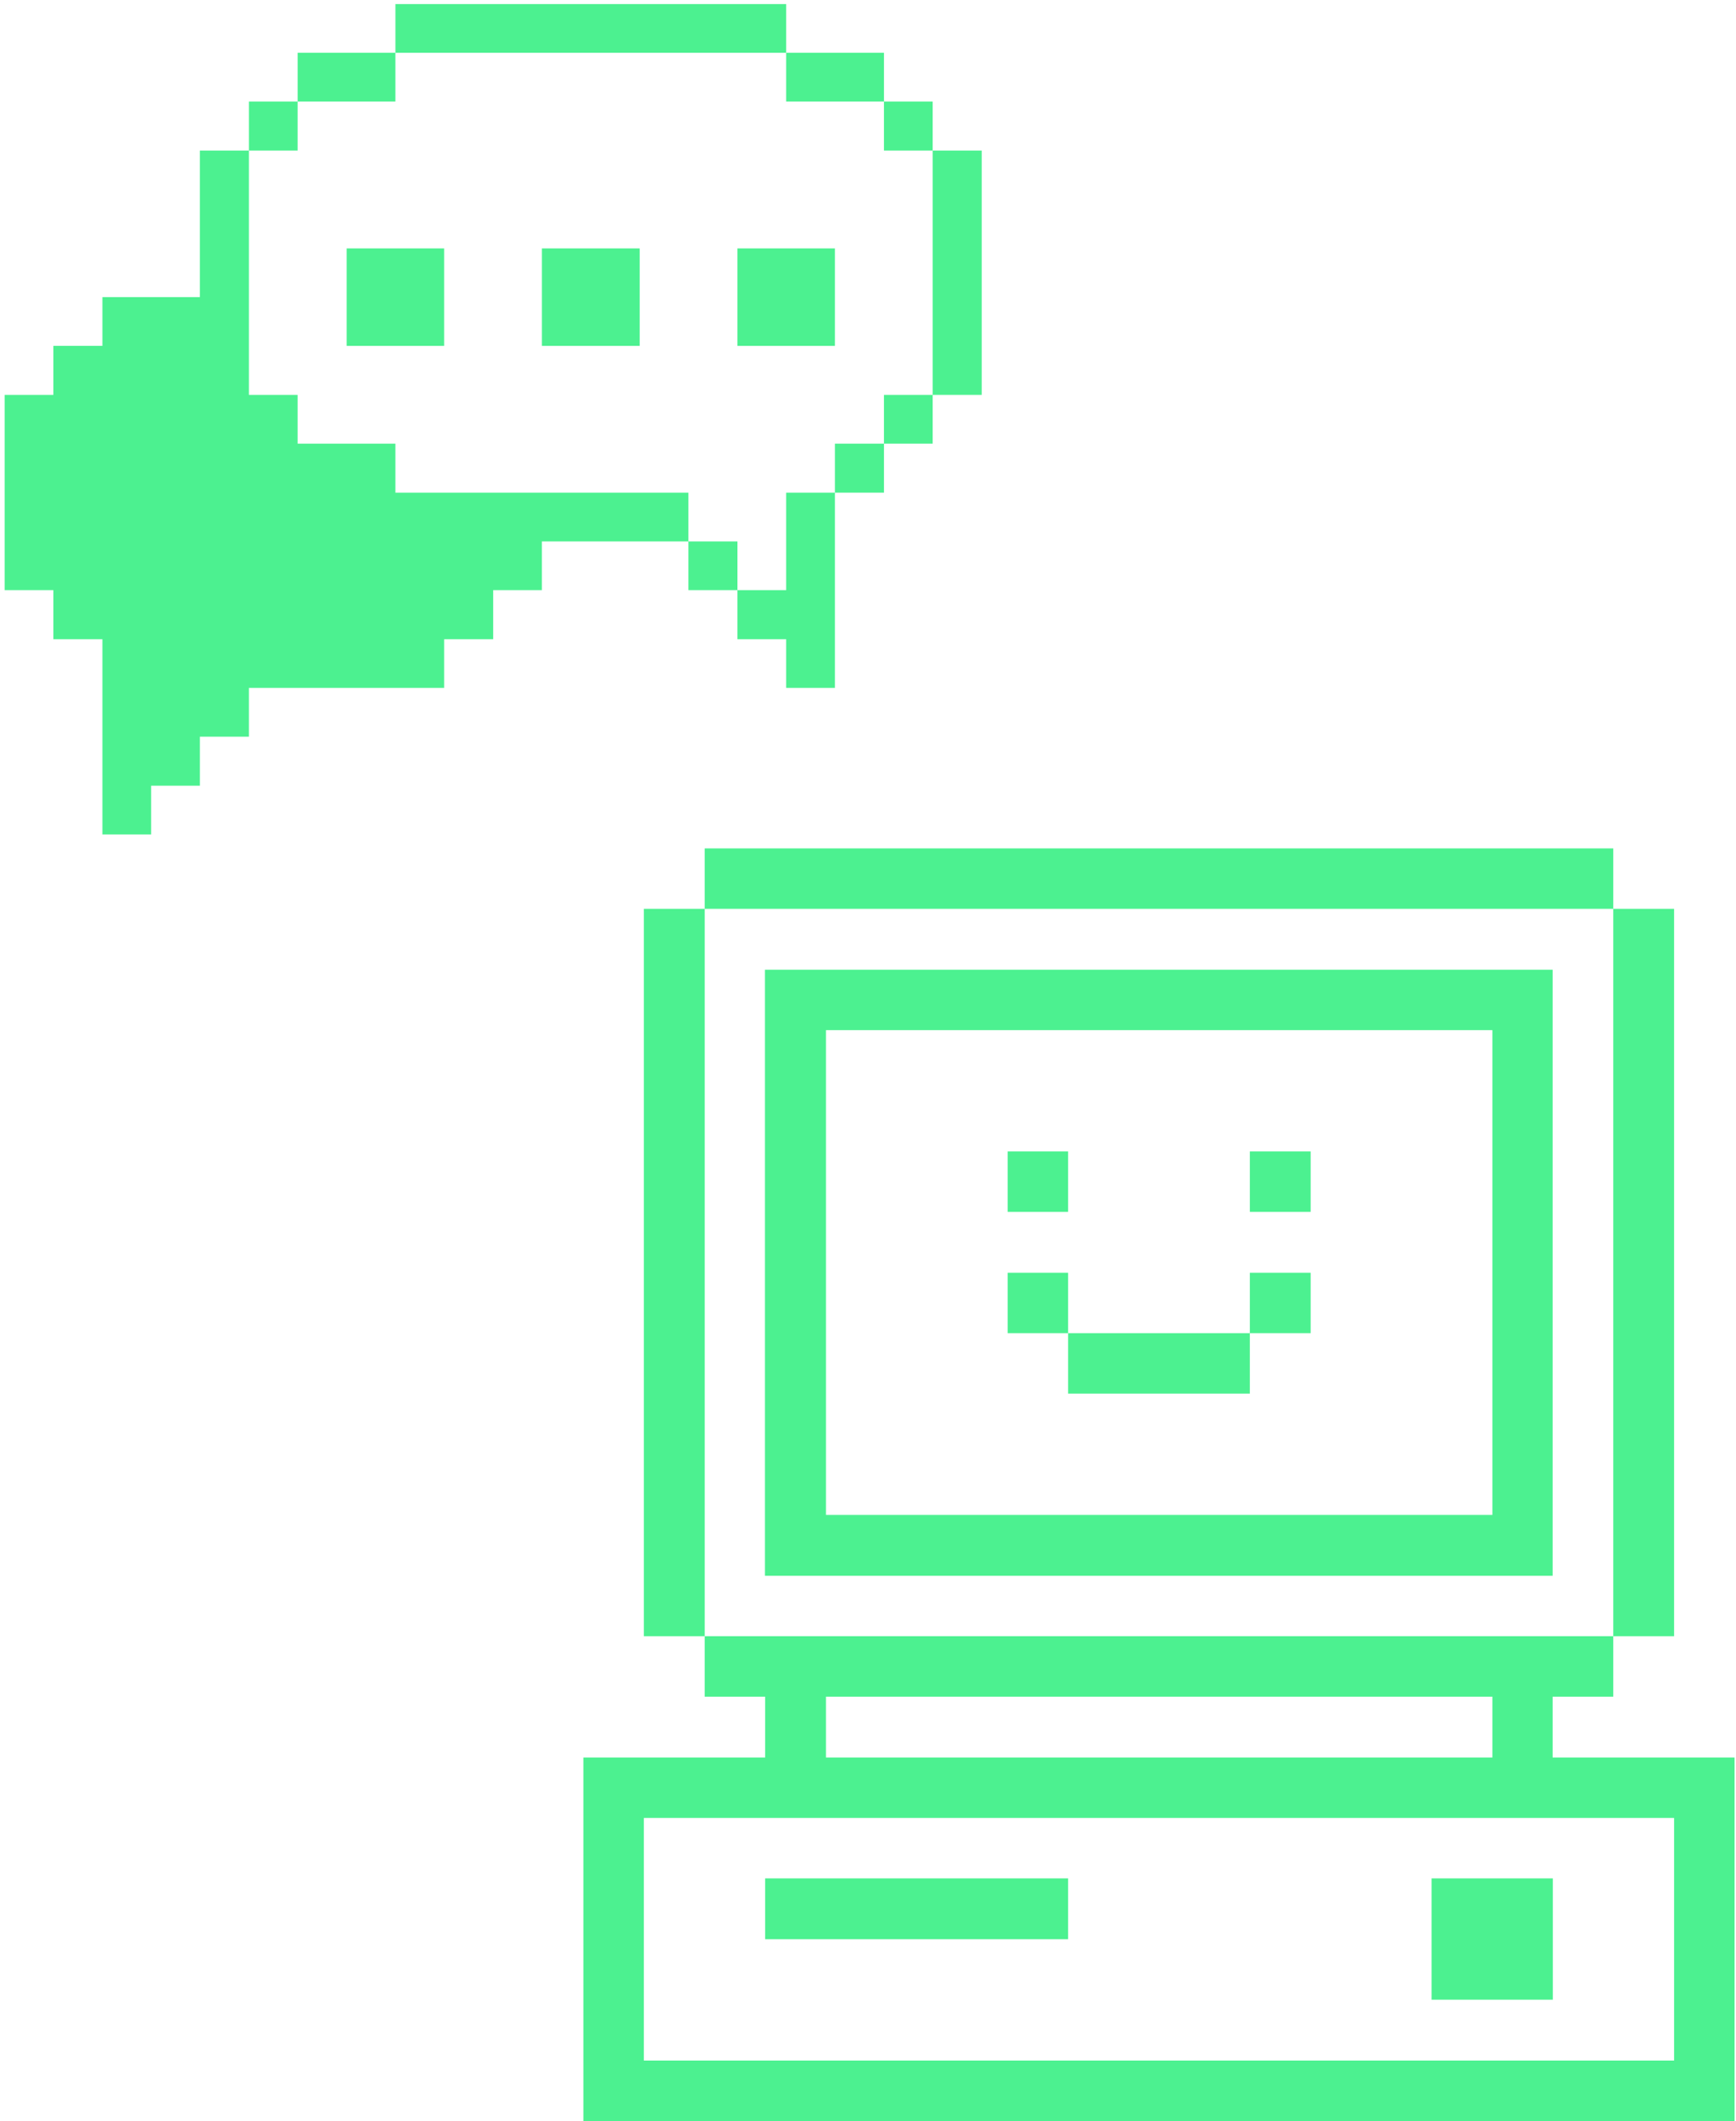 <svg width="352" height="430" viewBox="0 0 352 430" fill="none" xmlns="http://www.w3.org/2000/svg">
<path d="M327.114 343.973H314.818V356.309H351.705V430H118.295V356.309H155.141V343.973H142.886V331.718H327.114V343.973ZM130.551 417.745H339.449V368.563H130.551V417.745ZM314.859 405.409H290.269V380.818H314.859V405.409ZM216.577 393.154H155.141V380.818H216.577V393.154ZM167.477 356.309H302.604V343.973H167.477V356.309ZM142.886 331.718H130.551V184.255H142.886V331.718ZM339.449 331.718H327.114V184.255H339.449V331.718ZM314.818 319.463H155.101V196.591H314.818V319.463ZM167.477 307.128H302.604V208.846H167.477V307.128ZM253.423 282.537H216.577V270.282H253.423V282.537ZM216.577 270.282H204.322V258.027H216.577V270.282ZM265.759 270.282H253.423V258.027H265.759V270.282ZM216.577 245.691H204.322V233.437H216.577V245.691ZM265.759 245.691H253.423V233.437H265.759V245.691ZM327.114 184.255H142.886V172H327.114V184.255ZM50.47 80.06H60.35V89.94H80.175V99.885H139.585V109.765H109.88V119.645H100V129.59H90.055V139.47H50.47V149.35H40.525V159.295H30.645V169.175H20.765V129.59H10.82V119.645H0.94V80.06H10.82V70.115H20.765V60.235H40.525V30.53H50.47V80.06ZM169.29 139.47H159.41V129.59H149.53V119.645H159.41V99.885H169.29V139.47ZM149.53 119.645H139.585V109.765H149.53V119.645ZM179.235 99.885H169.29V89.94H179.235V99.885ZM189.115 89.94H179.235V80.06H189.115V89.94ZM199.06 80.06H189.115V30.53H199.06V80.06ZM90.055 70.115H70.295V50.355H90.055V70.115ZM129.705 70.115H109.88V50.355H129.705V70.115ZM169.29 70.115H149.53V50.355H169.29V70.115ZM60.35 30.53H50.47V20.585H60.35V30.53ZM189.115 30.53H179.235V20.585H189.115V30.53ZM80.175 20.585H60.35V10.705H80.175V20.585ZM179.235 20.585H159.41V10.705H179.235V20.585ZM159.41 10.705H80.175V0.825H159.41V10.705Z" fill="#4CF190"/>
</svg>
